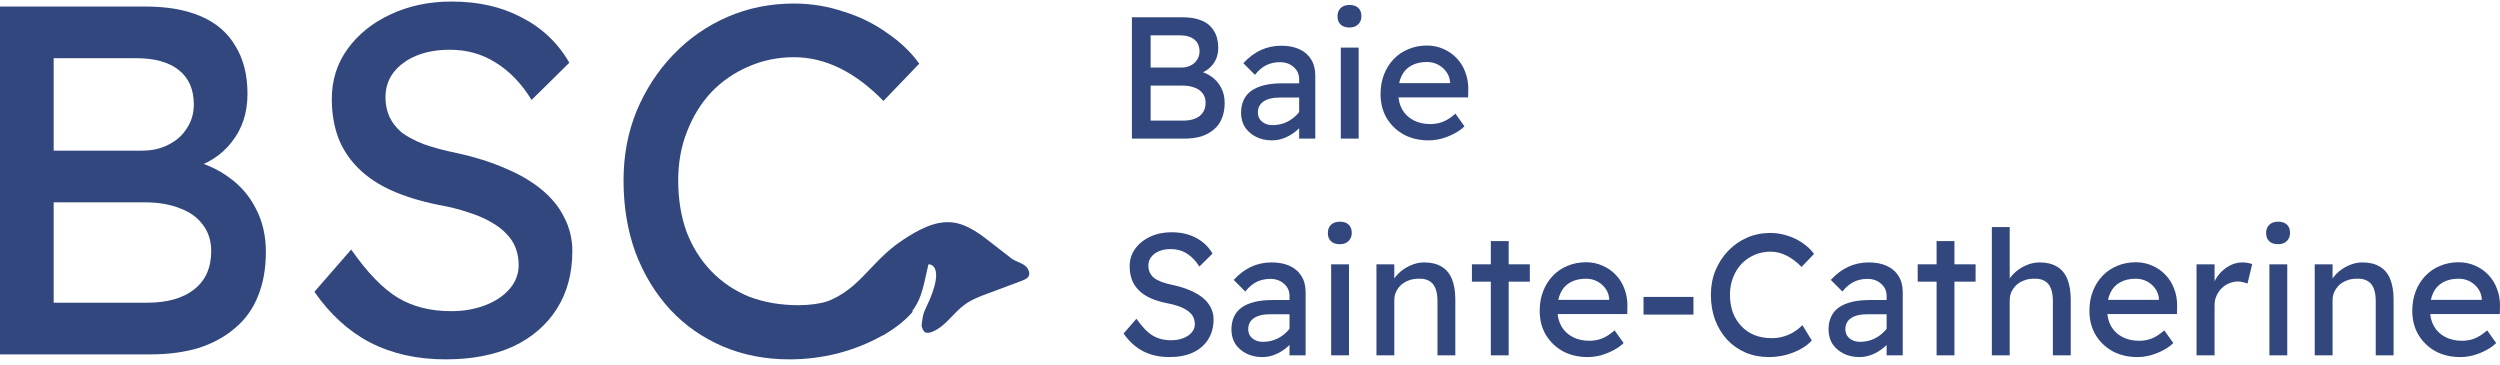 <svg width="438" height="64" viewBox="0 0 438 64" fill="none" xmlns="http://www.w3.org/2000/svg">
<g clip-path="url(#clip0_6408_362)">
<path d="M178.392 45.902C179.067 46.199 179.705 46.484 180.047 47.059L180.038 47.053C180.304 47.508 180.39 47.901 180.29 48.223C180.135 48.744 179.539 49.002 178.994 49.207L173.148 51.389C171.715 51.919 170.236 52.47 168.976 53.4C168.183 53.977 167.483 54.703 166.808 55.406L166.796 55.419C165.674 56.58 164.614 57.678 163.162 58.192C162.87 58.292 162.582 58.333 162.353 58.3C162.156 58.272 162.004 58.197 161.903 58.068C161.668 57.774 161.437 57.258 161.468 56.959L161.485 56.842L161.491 56.784C161.599 55.871 161.701 55.008 162.104 54.193C164.282 49.766 164.208 47.833 163.762 46.994C163.479 46.465 163.06 46.351 162.89 46.327C162.842 46.321 162.799 46.32 162.761 46.32L162.662 46.328L162.638 46.422C161.074 52.912 161.696 55.406 149.918 61.41L143.115 53.4C150.561 51.434 152.004 46.094 158.199 42.026C160.952 40.216 163.913 38.593 166.964 38.981L167.065 38.996C169.59 39.353 171.818 41.087 173.607 42.479L173.614 42.485L177.116 45.211C177.49 45.507 177.948 45.708 178.386 45.899L178.392 45.902Z" fill="#31477D"/>
</g>
<path d="M138.325 62.961C134.088 62.961 130.199 62.206 126.658 60.697C123.117 59.188 120.041 57.04 117.429 54.254C114.817 51.41 112.785 48.072 111.334 44.241C109.941 40.41 109.244 36.202 109.244 31.616C109.244 27.262 109.999 23.228 111.508 19.513C113.075 15.74 115.223 12.432 117.951 9.587C120.679 6.743 123.843 4.537 127.442 2.97C131.041 1.403 134.93 0.619 139.109 0.619C142.069 0.619 144.943 1.084 147.729 2.012C150.573 2.883 153.127 4.131 155.391 5.756C157.713 7.324 159.599 9.123 161.05 11.155L154.781 17.685C152.286 15.131 149.731 13.215 147.119 11.938C144.507 10.661 141.837 10.023 139.109 10.023C136.265 10.023 133.595 10.574 131.099 11.677C128.661 12.722 126.513 14.202 124.656 16.118C122.856 18.033 121.434 20.326 120.389 22.996C119.344 25.608 118.822 28.482 118.822 31.616C118.822 34.925 119.315 37.943 120.302 40.671C121.347 43.341 122.798 45.634 124.656 47.55C126.513 49.465 128.719 50.945 131.273 51.99C133.885 52.977 136.758 53.47 139.893 53.47C141.808 53.47 143.695 53.209 145.552 52.687C147.41 52.164 149.151 51.41 150.776 50.423C152.402 49.436 153.882 48.275 155.217 46.94L159.919 54.602C158.584 56.169 156.755 57.592 154.433 58.869C152.169 60.146 149.615 61.161 146.771 61.916C143.985 62.612 141.17 62.961 138.325 62.961Z" fill="#31477D"/>
<path d="M78.072 62.961C73.08 62.961 68.668 61.974 64.837 60.001C61.064 58.027 57.814 55.067 55.085 51.12L61.529 43.719C64.373 47.782 67.101 50.597 69.713 52.164C72.325 53.732 75.43 54.515 79.029 54.515C81.235 54.515 83.238 54.167 85.037 53.47C86.837 52.774 88.259 51.816 89.304 50.597C90.348 49.378 90.871 47.985 90.871 46.418C90.871 45.373 90.697 44.386 90.348 43.458C90 42.529 89.449 41.687 88.694 40.932C87.998 40.178 87.069 39.481 85.908 38.843C84.805 38.204 83.499 37.653 81.99 37.188C80.481 36.666 78.739 36.231 76.766 35.883C73.631 35.244 70.903 34.402 68.581 33.358C66.259 32.313 64.315 31.007 62.748 29.439C61.18 27.872 60.019 26.102 59.265 24.128C58.51 22.096 58.133 19.833 58.133 17.337C58.133 14.028 59.062 11.097 60.919 8.543C62.776 5.989 65.272 3.986 68.407 2.535C71.6 1.026 75.169 0.271 79.117 0.271C83.818 0.271 87.91 1.2 91.393 3.057C94.934 4.857 97.72 7.498 99.752 10.981L93.135 17.511C91.393 14.667 89.303 12.49 86.866 10.981C84.486 9.472 81.816 8.717 78.855 8.717C76.591 8.717 74.618 9.065 72.935 9.762C71.251 10.458 69.916 11.445 68.929 12.722C68.001 13.941 67.536 15.392 67.536 17.076C67.536 18.294 67.769 19.426 68.233 20.471C68.697 21.458 69.394 22.358 70.323 23.17C71.309 23.925 72.615 24.622 74.241 25.26C75.866 25.84 77.81 26.363 80.074 26.827C83.267 27.524 86.111 28.424 88.607 29.526C91.103 30.571 93.222 31.819 94.963 33.27C96.704 34.721 98.01 36.347 98.881 38.146C99.81 39.946 100.274 41.89 100.274 43.98C100.274 47.869 99.374 51.236 97.575 54.08C95.776 56.924 93.222 59.13 89.913 60.697C86.604 62.206 82.657 62.961 78.072 62.961Z" fill="#31477D"/>
<path d="M0 62.09V1.142H25.424C29.313 1.142 32.593 1.722 35.263 2.883C37.933 4.044 39.936 5.786 41.271 8.107C42.664 10.371 43.36 13.157 43.36 16.466C43.36 19.775 42.432 22.59 40.574 24.912C38.775 27.233 36.25 28.83 32.999 29.701V27.959C35.727 28.54 38.107 29.584 40.139 31.094C42.17 32.545 43.738 34.373 44.84 36.579C46.002 38.785 46.582 41.31 46.582 44.154C46.582 47.056 46.118 49.639 45.189 51.903C44.318 54.109 42.983 55.966 41.184 57.475C39.442 58.985 37.324 60.146 34.828 60.958C32.332 61.713 29.487 62.09 26.295 62.09H0ZM9.403 53.035H25.772C29.313 53.035 32.07 52.251 34.044 50.684C36.018 49.117 37.004 46.882 37.004 43.98C37.004 42.18 36.511 40.642 35.524 39.365C34.595 38.088 33.26 37.13 31.519 36.492C29.778 35.795 27.717 35.447 25.337 35.447H9.403V53.035ZM9.403 26.392H24.902C26.643 26.392 28.181 26.044 29.516 25.347C30.91 24.651 31.983 23.693 32.738 22.474C33.551 21.255 33.957 19.862 33.957 18.294C33.957 15.682 33.086 13.68 31.345 12.287C29.604 10.894 27.108 10.197 23.857 10.197H9.403V26.392Z" fill="#31477D"/>
<path d="M431.043 62.558C429.403 62.558 427.945 62.214 426.669 61.526C425.414 60.817 424.422 59.855 423.693 58.64C422.984 57.425 422.63 56.028 422.63 54.449C422.63 53.193 422.832 52.049 423.237 51.016C423.642 49.984 424.199 49.093 424.908 48.344C425.636 47.574 426.497 46.987 427.489 46.582C428.502 46.157 429.595 45.944 430.77 45.944C431.802 45.944 432.764 46.147 433.655 46.552C434.546 46.936 435.315 47.473 435.963 48.161C436.632 48.85 437.138 49.67 437.482 50.622C437.847 51.553 438.019 52.576 437.998 53.689L437.968 55.026H424.938L424.239 52.535H435.265L434.809 53.051V52.322C434.748 51.654 434.526 51.057 434.141 50.531C433.756 50.004 433.27 49.589 432.683 49.285C432.096 48.981 431.458 48.83 430.77 48.83C429.676 48.83 428.755 49.042 428.006 49.467C427.256 49.872 426.689 50.48 426.305 51.29C425.92 52.08 425.728 53.062 425.728 54.236C425.728 55.35 425.96 56.322 426.426 57.152C426.892 57.962 427.55 58.59 428.4 59.035C429.251 59.48 430.233 59.703 431.347 59.703C432.136 59.703 432.865 59.572 433.534 59.308C434.222 59.045 434.961 58.569 435.751 57.881L437.33 60.098C436.844 60.584 436.247 61.009 435.538 61.374C434.85 61.738 434.111 62.032 433.321 62.255C432.551 62.457 431.792 62.558 431.043 62.558Z" fill="#31477D"/>
<path d="M405.538 62.255V46.309H408.666V49.589L408.119 49.953C408.322 49.245 408.717 48.597 409.304 48.009C409.891 47.402 410.59 46.916 411.4 46.551C412.21 46.167 413.04 45.974 413.89 45.974C415.105 45.974 416.118 46.217 416.928 46.703C417.738 47.169 418.345 47.888 418.75 48.86C419.155 49.832 419.357 51.057 419.357 52.535V62.255H416.229V52.748C416.229 51.836 416.108 51.087 415.865 50.5C415.622 49.892 415.247 49.457 414.741 49.194C414.235 48.91 413.607 48.789 412.858 48.83C412.25 48.83 411.693 48.931 411.187 49.133C410.681 49.315 410.235 49.579 409.851 49.923C409.486 50.267 409.193 50.672 408.97 51.138C408.767 51.583 408.666 52.069 408.666 52.596V62.255H407.117C406.854 62.255 406.591 62.255 406.327 62.255C406.064 62.255 405.801 62.255 405.538 62.255Z" fill="#31477D"/>
<path d="M397.6 62.255V46.309H400.729V62.255H397.6ZM399.119 42.785C398.451 42.785 397.935 42.613 397.57 42.269C397.206 41.925 397.023 41.439 397.023 40.811C397.023 40.224 397.206 39.748 397.57 39.383C397.955 39.019 398.471 38.837 399.119 38.837C399.787 38.837 400.304 39.009 400.668 39.353C401.033 39.697 401.215 40.183 401.215 40.811C401.215 41.398 401.022 41.874 400.638 42.239C400.273 42.603 399.767 42.785 399.119 42.785Z" fill="#31477D"/>
<path d="M384.834 62.255V46.309H387.993V51.32L387.689 50.105C387.912 49.336 388.286 48.637 388.813 48.009C389.359 47.382 389.977 46.886 390.666 46.521C391.374 46.157 392.103 45.974 392.852 45.974C393.197 45.974 393.521 46.005 393.824 46.066C394.148 46.126 394.401 46.197 394.584 46.278L393.764 49.68C393.521 49.579 393.247 49.498 392.944 49.437C392.66 49.356 392.377 49.315 392.093 49.315C391.546 49.315 391.02 49.427 390.514 49.65C390.028 49.852 389.592 50.146 389.208 50.53C388.843 50.895 388.55 51.33 388.327 51.836C388.104 52.322 387.993 52.859 387.993 53.446V62.255H384.834Z" fill="#31477D"/>
<path d="M374.478 62.558C372.838 62.558 371.38 62.214 370.105 61.526C368.849 60.817 367.857 59.855 367.128 58.64C366.419 57.425 366.065 56.028 366.065 54.449C366.065 53.193 366.267 52.049 366.672 51.016C367.077 49.984 367.634 49.093 368.343 48.344C369.072 47.574 369.933 46.987 370.925 46.582C371.937 46.157 373.031 45.944 374.205 45.944C375.238 45.944 376.2 46.147 377.091 46.552C377.981 46.936 378.751 47.473 379.399 48.161C380.067 48.85 380.573 49.67 380.918 50.622C381.282 51.553 381.454 52.576 381.434 53.689L381.404 55.026H368.373L367.675 52.535H378.7L378.245 53.051V52.322C378.184 51.654 377.961 51.057 377.577 50.531C377.192 50.004 376.706 49.589 376.119 49.285C375.531 48.981 374.894 48.83 374.205 48.83C373.112 48.83 372.19 49.042 371.441 49.467C370.692 49.872 370.125 50.48 369.74 51.29C369.355 52.08 369.163 53.062 369.163 54.236C369.163 55.35 369.396 56.322 369.862 57.152C370.327 57.962 370.985 58.59 371.836 59.035C372.686 59.48 373.668 59.703 374.782 59.703C375.572 59.703 376.301 59.572 376.969 59.308C377.658 59.045 378.397 58.569 379.186 57.881L380.766 60.098C380.28 60.584 379.682 61.009 378.974 61.374C378.285 61.738 377.546 62.032 376.756 62.255C375.987 62.457 375.228 62.558 374.478 62.558Z" fill="#31477D"/>
<path d="M348.973 62.254V39.778H352.102V49.589L351.555 49.953C351.757 49.245 352.152 48.596 352.739 48.009C353.327 47.402 354.025 46.916 354.835 46.551C355.645 46.167 356.475 45.974 357.326 45.974C358.541 45.974 359.553 46.217 360.363 46.703C361.173 47.169 361.781 47.888 362.186 48.86C362.59 49.832 362.793 51.057 362.793 52.535V62.254H359.665V52.748C359.665 51.836 359.543 51.087 359.3 50.5C359.057 49.892 358.682 49.457 358.176 49.194C357.67 48.91 357.042 48.789 356.293 48.829C355.686 48.829 355.129 48.931 354.623 49.133C354.116 49.315 353.671 49.579 353.286 49.923C352.922 50.267 352.628 50.672 352.405 51.138C352.203 51.583 352.102 52.069 352.102 52.596V62.254H350.553C350.289 62.254 350.026 62.254 349.763 62.254C349.5 62.254 349.236 62.254 348.973 62.254Z" fill="#31477D"/>
<path d="M339.29 62.255V42.239H342.419V62.255H339.29ZM335.98 49.346V46.309H346.124V49.346H335.98Z" fill="#31477D"/>
<path d="M330.537 62.255V51.867C330.537 50.976 330.213 50.257 329.565 49.71C328.938 49.143 328.138 48.86 327.166 48.86C326.275 48.86 325.465 49.042 324.736 49.407C324.027 49.771 323.379 50.328 322.792 51.077L320.757 49.042C321.709 48.009 322.731 47.24 323.825 46.734C324.939 46.227 326.133 45.974 327.409 45.974C328.624 45.974 329.677 46.177 330.568 46.582C331.459 46.987 332.147 47.584 332.633 48.374C333.119 49.143 333.362 50.085 333.362 51.199V62.255H330.537ZM325.769 62.558C324.736 62.558 323.815 62.356 323.005 61.951C322.195 61.546 321.547 60.989 321.061 60.28C320.595 59.551 320.362 58.701 320.362 57.729C320.362 56.878 320.514 56.129 320.818 55.481C321.122 54.833 321.567 54.297 322.154 53.871C322.762 53.446 323.511 53.122 324.402 52.9C325.313 52.677 326.356 52.565 327.53 52.565H331.965L331.692 55.056H327.136C326.528 55.056 325.981 55.117 325.495 55.238C325.03 55.34 324.625 55.512 324.28 55.755C323.956 55.977 323.714 56.251 323.552 56.575C323.39 56.878 323.309 57.243 323.309 57.668C323.309 58.114 323.42 58.508 323.643 58.853C323.865 59.177 324.169 59.43 324.554 59.612C324.939 59.794 325.384 59.885 325.89 59.885C326.619 59.885 327.308 59.764 327.956 59.521C328.624 59.258 329.211 58.903 329.717 58.458C330.244 58.012 330.649 57.516 330.932 56.969L331.661 59.005C331.236 59.713 330.71 60.331 330.082 60.857C329.454 61.384 328.776 61.799 328.047 62.103C327.318 62.406 326.558 62.558 325.769 62.558Z" fill="#31477D"/>
<path d="M309.892 62.558C308.414 62.558 307.057 62.295 305.822 61.768C304.587 61.242 303.514 60.493 302.603 59.521C301.691 58.529 300.983 57.364 300.477 56.028C299.991 54.691 299.748 53.223 299.748 51.624C299.748 50.105 300.011 48.698 300.537 47.402C301.084 46.086 301.833 44.931 302.785 43.939C303.737 42.947 304.84 42.178 306.096 41.631C307.351 41.084 308.708 40.811 310.166 40.811C311.198 40.811 312.201 40.973 313.173 41.297C314.165 41.6 315.056 42.036 315.845 42.603C316.655 43.15 317.314 43.777 317.82 44.486L315.633 46.764C314.762 45.873 313.871 45.205 312.96 44.759C312.049 44.314 311.117 44.091 310.166 44.091C309.173 44.091 308.242 44.283 307.371 44.668C306.521 45.033 305.772 45.549 305.124 46.217C304.496 46.886 304 47.685 303.635 48.617C303.271 49.528 303.089 50.53 303.089 51.624C303.089 52.778 303.261 53.831 303.605 54.783C303.969 55.714 304.476 56.514 305.124 57.182C305.772 57.85 306.541 58.367 307.432 58.731C308.343 59.075 309.346 59.247 310.439 59.247C311.107 59.247 311.765 59.156 312.413 58.974C313.061 58.792 313.669 58.529 314.236 58.184C314.803 57.84 315.319 57.435 315.785 56.969L317.425 59.642C316.959 60.189 316.321 60.685 315.511 61.131C314.722 61.576 313.831 61.93 312.838 62.194C311.867 62.437 310.884 62.558 309.892 62.558Z" fill="#31477D"/>
<path d="M287.946 55.117V52.019H296.693V55.117H287.946Z" fill="#31477D"/>
<path d="M278.167 62.558C276.527 62.558 275.069 62.214 273.794 61.526C272.538 60.817 271.546 59.855 270.817 58.64C270.108 57.425 269.754 56.028 269.754 54.449C269.754 53.193 269.957 52.049 270.361 51.016C270.766 49.984 271.323 49.093 272.032 48.344C272.761 47.574 273.622 46.987 274.614 46.582C275.626 46.157 276.72 45.944 277.894 45.944C278.927 45.944 279.889 46.147 280.78 46.552C281.671 46.936 282.44 47.473 283.088 48.161C283.756 48.85 284.262 49.67 284.607 50.622C284.971 51.553 285.143 52.576 285.123 53.689L285.093 55.026H272.062L271.364 52.535H282.389L281.934 53.051V52.322C281.873 51.654 281.65 51.057 281.266 50.531C280.881 50.004 280.395 49.589 279.808 49.285C279.22 48.981 278.583 48.83 277.894 48.83C276.801 48.83 275.879 49.042 275.13 49.467C274.381 49.872 273.814 50.48 273.429 51.29C273.044 52.08 272.852 53.062 272.852 54.236C272.852 55.35 273.085 56.322 273.551 57.152C274.016 57.962 274.675 58.59 275.525 59.035C276.375 59.48 277.358 59.703 278.471 59.703C279.261 59.703 279.99 59.572 280.658 59.308C281.347 59.045 282.086 58.569 282.875 57.881L284.455 60.098C283.969 60.584 283.371 61.009 282.663 61.374C281.974 61.738 281.235 62.032 280.445 62.255C279.676 62.457 278.917 62.558 278.167 62.558Z" fill="#31477D"/>
<path d="M261.192 62.255V42.239H264.32V62.255H261.192ZM257.881 49.346V46.309H268.026V49.346H257.881Z" fill="#31477D"/>
<path d="M241.154 62.255V46.309H244.282V49.589L243.735 49.953C243.938 49.245 244.333 48.597 244.92 48.009C245.507 47.402 246.206 46.916 247.016 46.551C247.826 46.167 248.656 45.974 249.506 45.974C250.721 45.974 251.734 46.217 252.544 46.703C253.353 47.169 253.961 47.888 254.366 48.86C254.771 49.832 254.973 51.057 254.973 52.535V62.255H251.845V52.748C251.845 51.836 251.723 51.087 251.48 50.5C251.237 49.892 250.863 49.457 250.357 49.194C249.85 48.91 249.223 48.789 248.473 48.83C247.866 48.83 247.309 48.931 246.803 49.133C246.297 49.315 245.851 49.579 245.467 49.923C245.102 50.267 244.808 50.672 244.586 51.138C244.383 51.583 244.282 52.069 244.282 52.596V62.255H242.733C242.47 62.255 242.206 62.255 241.943 62.255C241.68 62.255 241.417 62.255 241.154 62.255Z" fill="#31477D"/>
<path d="M233.216 62.255V46.309H236.345V62.255H233.216ZM234.735 42.785C234.067 42.785 233.55 42.613 233.186 42.269C232.821 41.925 232.639 41.439 232.639 40.811C232.639 40.224 232.821 39.748 233.186 39.383C233.571 39.019 234.087 38.837 234.735 38.837C235.403 38.837 235.92 39.009 236.284 39.353C236.649 39.697 236.831 40.183 236.831 40.811C236.831 41.398 236.638 41.874 236.254 42.239C235.889 42.603 235.383 42.785 234.735 42.785Z" fill="#31477D"/>
<path d="M225.921 62.255V51.867C225.921 50.976 225.597 50.257 224.949 49.71C224.322 49.143 223.522 48.86 222.55 48.86C221.659 48.86 220.849 49.042 220.12 49.407C219.411 49.771 218.763 50.328 218.176 51.077L216.141 49.042C217.093 48.009 218.115 47.24 219.209 46.734C220.322 46.227 221.517 45.974 222.793 45.974C224.008 45.974 225.061 46.177 225.952 46.582C226.843 46.987 227.531 47.584 228.017 48.374C228.503 49.143 228.746 50.085 228.746 51.199V62.255H225.921ZM221.153 62.558C220.12 62.558 219.199 62.356 218.389 61.951C217.579 61.546 216.931 60.989 216.445 60.28C215.979 59.551 215.746 58.701 215.746 57.729C215.746 56.878 215.898 56.129 216.202 55.481C216.505 54.833 216.951 54.297 217.538 53.871C218.146 53.446 218.895 53.122 219.786 52.9C220.697 52.677 221.74 52.565 222.914 52.565H227.349L227.075 55.056H222.519C221.912 55.056 221.365 55.117 220.879 55.238C220.414 55.34 220.009 55.512 219.664 55.755C219.34 55.977 219.097 56.251 218.935 56.575C218.773 56.878 218.692 57.243 218.692 57.668C218.692 58.114 218.804 58.508 219.026 58.853C219.249 59.177 219.553 59.43 219.938 59.612C220.322 59.794 220.768 59.885 221.274 59.885C222.003 59.885 222.692 59.764 223.34 59.521C224.008 59.258 224.595 58.903 225.101 58.458C225.628 58.012 226.033 57.516 226.316 56.969L227.045 59.005C226.62 59.713 226.093 60.331 225.466 60.857C224.838 61.384 224.16 61.799 223.431 62.103C222.702 62.406 221.942 62.558 221.153 62.558Z" fill="#31477D"/>
<path d="M204.872 62.558C203.13 62.558 201.591 62.214 200.255 61.526C198.939 60.837 197.805 59.804 196.853 58.428L199.101 55.846C200.093 57.263 201.045 58.245 201.956 58.792C202.867 59.339 203.95 59.612 205.206 59.612C205.975 59.612 206.674 59.491 207.302 59.248C207.929 59.005 208.425 58.67 208.79 58.245C209.154 57.82 209.337 57.334 209.337 56.787C209.337 56.423 209.276 56.079 209.154 55.755C209.033 55.431 208.841 55.137 208.577 54.874C208.334 54.611 208.01 54.368 207.605 54.145C207.221 53.922 206.765 53.73 206.239 53.568C205.712 53.386 205.105 53.234 204.416 53.112C203.323 52.889 202.371 52.596 201.561 52.231C200.751 51.867 200.073 51.411 199.526 50.864C198.979 50.318 198.574 49.7 198.311 49.012C198.048 48.303 197.916 47.513 197.916 46.643C197.916 45.489 198.24 44.466 198.888 43.575C199.536 42.684 200.407 41.985 201.5 41.479C202.614 40.953 203.859 40.69 205.236 40.69C206.876 40.69 208.304 41.013 209.519 41.661C210.754 42.289 211.726 43.21 212.435 44.425L210.126 46.703C209.519 45.711 208.79 44.952 207.939 44.425C207.109 43.899 206.178 43.636 205.145 43.636C204.355 43.636 203.667 43.757 203.08 44C202.493 44.243 202.027 44.587 201.683 45.033C201.359 45.458 201.197 45.964 201.197 46.551C201.197 46.977 201.278 47.372 201.44 47.736C201.602 48.08 201.845 48.394 202.169 48.678C202.513 48.941 202.968 49.184 203.535 49.407C204.102 49.609 204.781 49.791 205.57 49.953C206.684 50.196 207.676 50.51 208.547 50.895C209.418 51.259 210.157 51.695 210.764 52.201C211.372 52.707 211.827 53.274 212.131 53.902C212.455 54.53 212.617 55.208 212.617 55.937C212.617 57.294 212.303 58.468 211.675 59.46C211.048 60.452 210.157 61.222 209.003 61.769C207.848 62.295 206.471 62.558 204.872 62.558Z" fill="#31477D"/>
<path d="M250.286 24.591C248.646 24.591 247.188 24.247 245.912 23.559C244.656 22.85 243.664 21.888 242.935 20.673C242.227 19.458 241.872 18.061 241.872 16.482C241.872 15.226 242.075 14.082 242.48 13.05C242.885 12.017 243.442 11.126 244.15 10.377C244.879 9.607 245.74 9.02 246.732 8.615C247.744 8.19 248.838 7.977 250.012 7.977C251.045 7.977 252.007 8.18 252.898 8.585C253.789 8.969 254.558 9.506 255.206 10.195C255.874 10.883 256.381 11.703 256.725 12.655C257.089 13.586 257.261 14.609 257.241 15.723L257.211 17.059H244.181L243.482 14.568H254.508L254.052 15.085V14.356C253.991 13.688 253.768 13.09 253.384 12.564C252.999 12.037 252.513 11.622 251.926 11.318C251.339 11.015 250.701 10.863 250.012 10.863C248.919 10.863 247.998 11.075 247.248 11.501C246.499 11.906 245.932 12.513 245.547 13.323C245.163 14.113 244.97 15.095 244.97 16.269C244.97 17.383 245.203 18.355 245.669 19.185C246.135 19.995 246.793 20.623 247.643 21.068C248.494 21.514 249.476 21.736 250.589 21.736C251.379 21.736 252.108 21.605 252.776 21.342C253.465 21.078 254.204 20.602 254.994 19.914L256.573 22.131C256.087 22.617 255.49 23.043 254.781 23.407C254.092 23.771 253.353 24.065 252.564 24.288C251.794 24.49 251.035 24.591 250.286 24.591Z" fill="#31477D"/>
<path d="M234.907 24.288V8.342H238.036V24.288H234.907ZM236.426 4.818C235.758 4.818 235.241 4.646 234.877 4.302C234.512 3.958 234.33 3.472 234.33 2.844C234.33 2.257 234.512 1.781 234.877 1.417C235.261 1.052 235.778 0.87 236.426 0.87C237.094 0.87 237.61 1.042 237.975 1.386C238.339 1.73 238.521 2.216 238.521 2.844C238.521 3.431 238.329 3.907 237.944 4.272C237.58 4.636 237.074 4.818 236.426 4.818Z" fill="#31477D"/>
<path d="M227.612 24.288V13.9C227.612 13.009 227.288 12.29 226.64 11.743C226.012 11.177 225.212 10.893 224.241 10.893C223.35 10.893 222.54 11.075 221.811 11.44C221.102 11.804 220.454 12.361 219.867 13.11L217.832 11.075C218.783 10.043 219.806 9.273 220.899 8.767C222.013 8.261 223.208 8.008 224.484 8.008C225.698 8.008 226.751 8.21 227.642 8.615C228.533 9.02 229.222 9.617 229.708 10.407C230.194 11.177 230.437 12.118 230.437 13.232V24.288H227.612ZM222.843 24.591C221.811 24.591 220.889 24.389 220.079 23.984C219.269 23.579 218.621 23.022 218.135 22.313C217.67 21.584 217.437 20.734 217.437 19.762C217.437 18.912 217.589 18.162 217.892 17.514C218.196 16.866 218.642 16.33 219.229 15.905C219.836 15.479 220.586 15.155 221.477 14.933C222.388 14.71 223.431 14.599 224.605 14.599H229.04L228.766 17.089H224.21C223.603 17.089 223.056 17.15 222.57 17.271C222.104 17.373 221.699 17.545 221.355 17.788C221.031 18.011 220.788 18.284 220.626 18.608C220.464 18.912 220.383 19.276 220.383 19.701C220.383 20.147 220.494 20.542 220.717 20.886C220.94 21.21 221.244 21.463 221.628 21.645C222.013 21.828 222.459 21.919 222.965 21.919C223.694 21.919 224.382 21.797 225.03 21.554C225.698 21.291 226.286 20.936 226.792 20.491C227.318 20.046 227.723 19.549 228.007 19.003L228.736 21.038C228.311 21.747 227.784 22.364 227.156 22.89C226.529 23.417 225.85 23.832 225.121 24.136C224.392 24.44 223.633 24.591 222.843 24.591Z" fill="#31477D"/>
<path d="M198.311 24.288V3.026H207.18C208.537 3.026 209.681 3.229 210.612 3.634C211.544 4.039 212.242 4.646 212.708 5.456C213.194 6.246 213.437 7.218 213.437 8.372C213.437 9.526 213.113 10.508 212.465 11.318C211.837 12.128 210.957 12.685 209.823 12.989V12.381C210.774 12.584 211.605 12.948 212.313 13.475C213.022 13.981 213.569 14.619 213.953 15.388C214.358 16.158 214.561 17.039 214.561 18.031C214.561 19.043 214.399 19.944 214.075 20.734C213.771 21.503 213.305 22.151 212.678 22.678C212.07 23.204 211.331 23.609 210.461 23.893C209.59 24.156 208.598 24.288 207.484 24.288H198.311ZM201.591 21.129H207.302C208.537 21.129 209.499 20.855 210.187 20.309C210.876 19.762 211.22 18.983 211.22 17.97C211.22 17.342 211.048 16.806 210.704 16.36C210.38 15.915 209.914 15.581 209.306 15.358C208.699 15.115 207.98 14.993 207.15 14.993H201.591V21.129ZM201.591 11.835H206.998C207.605 11.835 208.142 11.713 208.608 11.47C209.094 11.227 209.468 10.893 209.732 10.468C210.015 10.043 210.157 9.557 210.157 9.01C210.157 8.099 209.853 7.4 209.246 6.914C208.638 6.428 207.767 6.185 206.633 6.185H201.591V11.835Z" fill="#31477D"/>
<defs>
<clipPath id="clip0_6408_362">
<rect width="44.458" height="30.399" fill="white" transform="translate(145.331 26.718) rotate(8.048)"/>
</clipPath>
</defs>
</svg>
